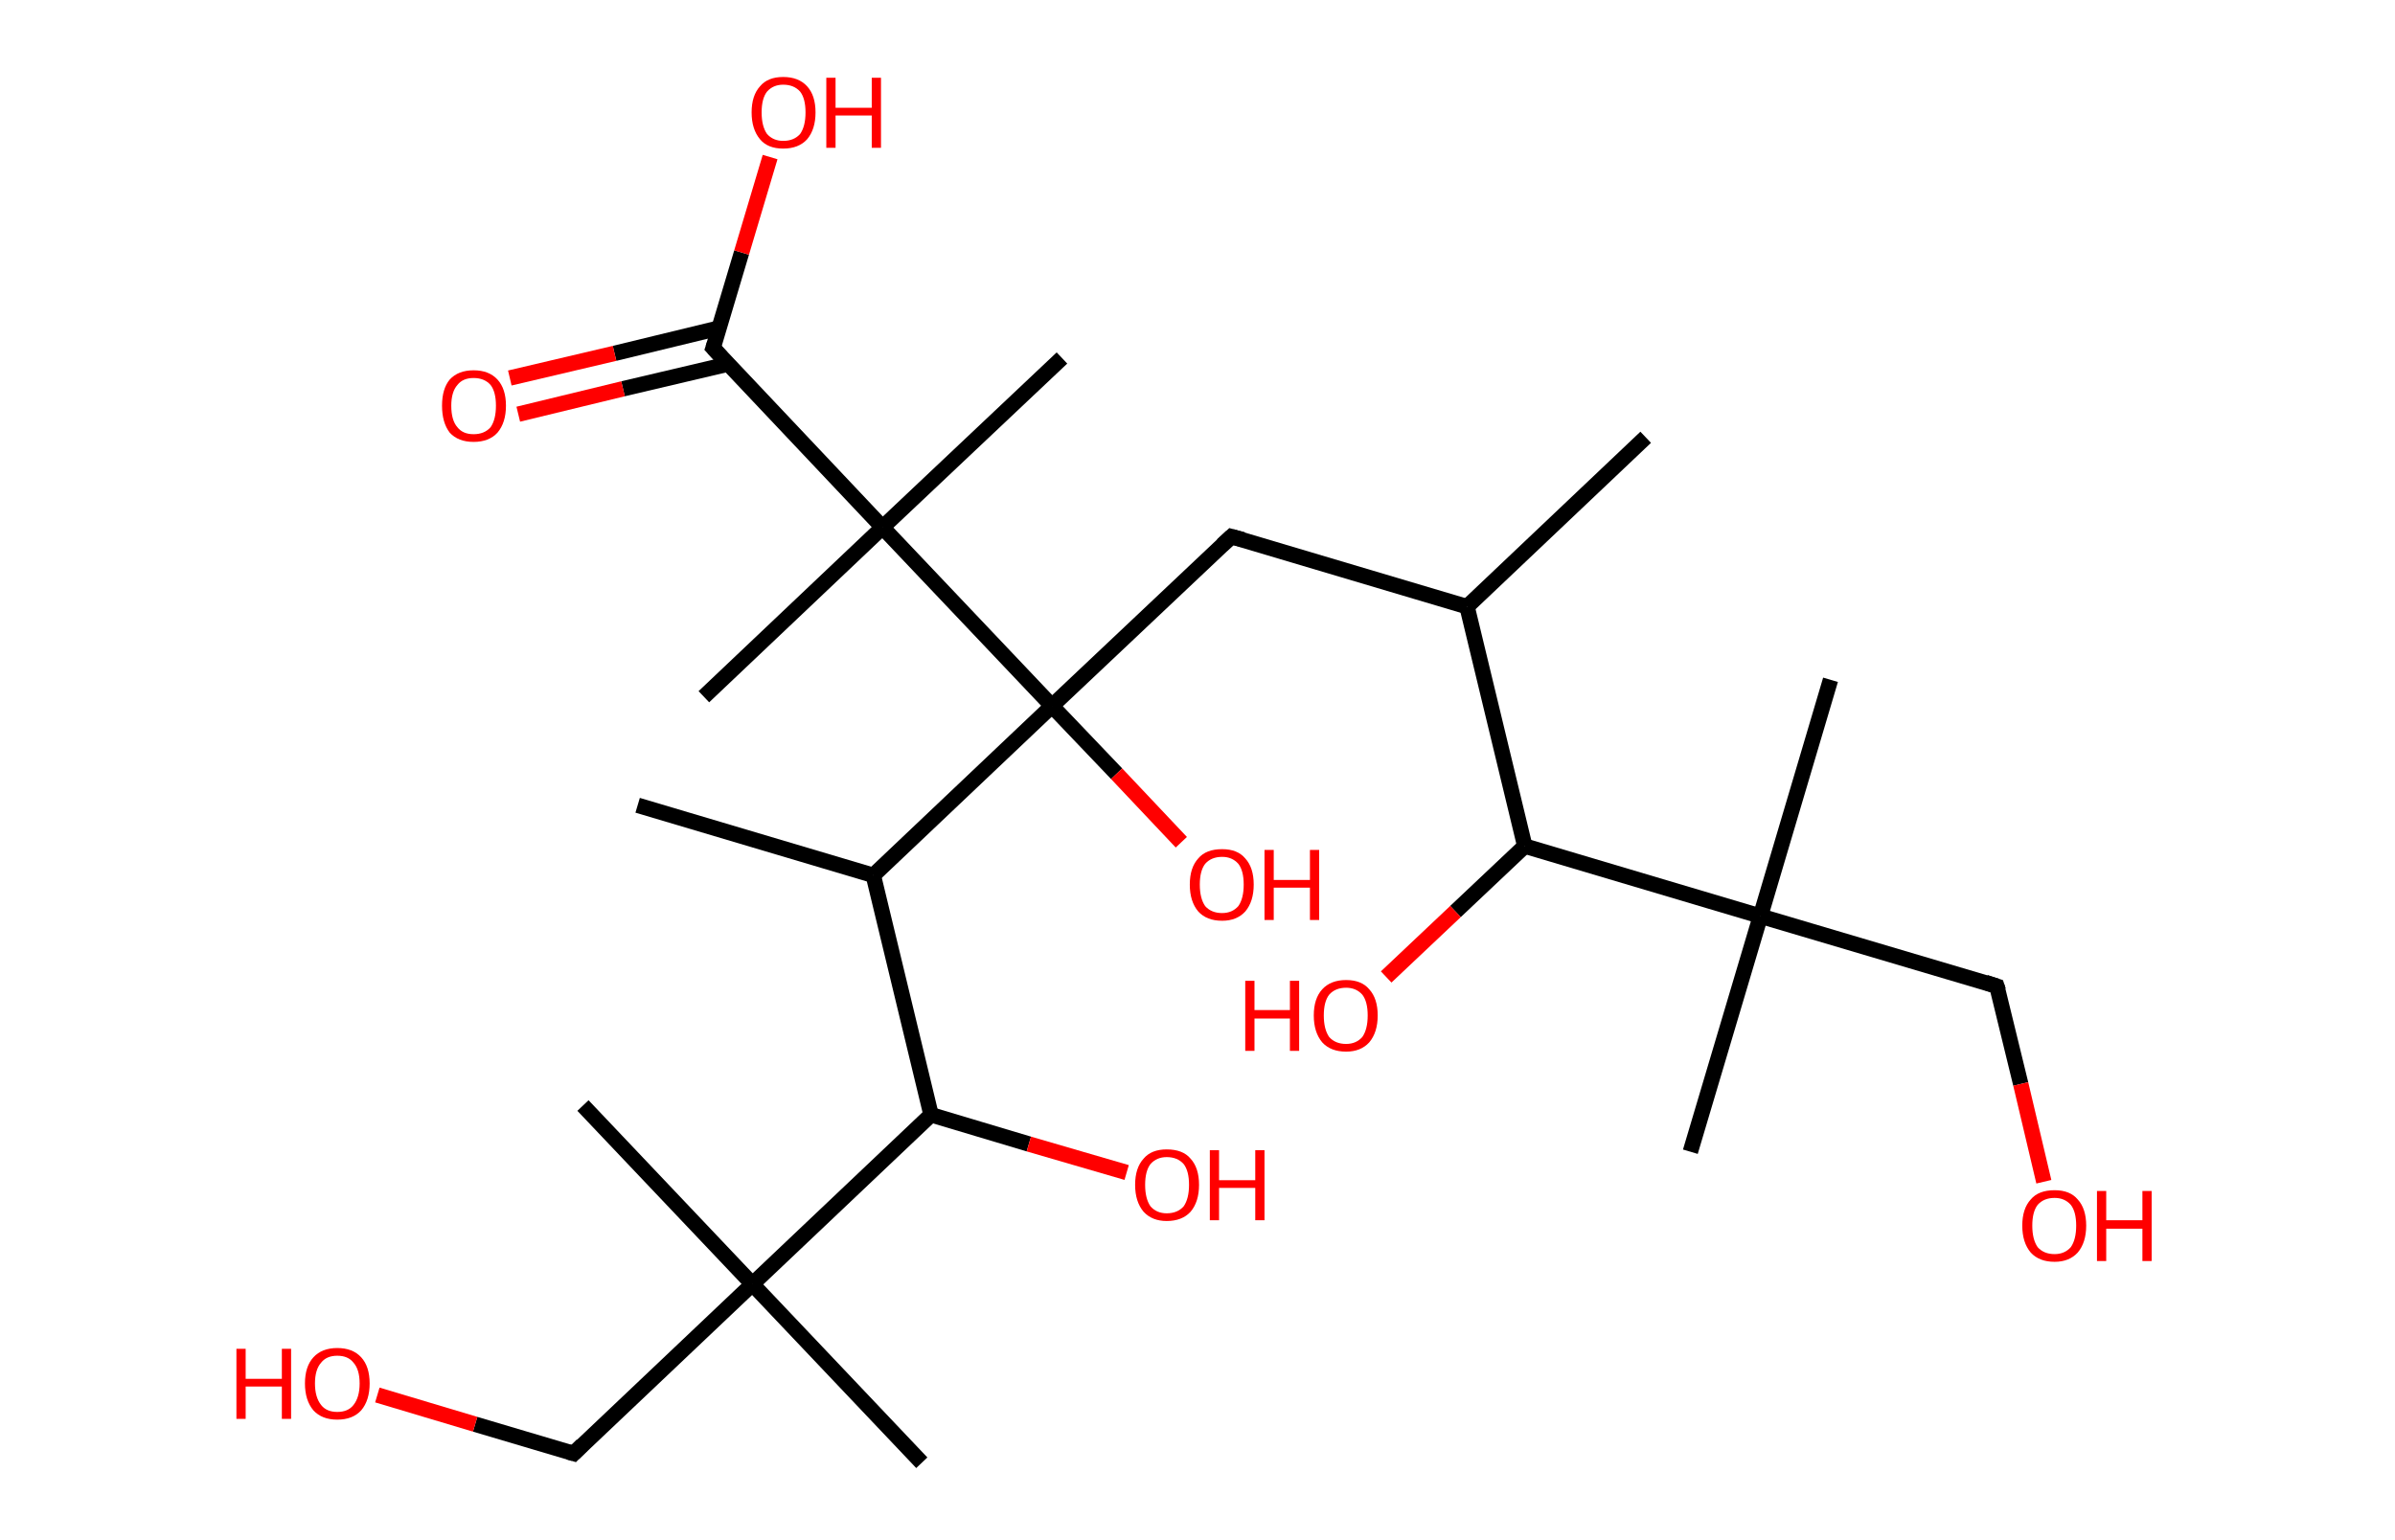 <?xml version='1.0' encoding='ASCII' standalone='yes'?>
<svg xmlns="http://www.w3.org/2000/svg" xmlns:rdkit="http://www.rdkit.org/xml" xmlns:xlink="http://www.w3.org/1999/xlink" version="1.1" baseProfile="full" xml:space="preserve" width="311px" height="200px" viewBox="0 0 311 200">
<!-- END OF HEADER -->
<rect style="opacity:1.0;fill:#FFFFFF;stroke:none" width="311.0" height="200.0" x="0.0" y="0.0"> </rect>
<path class="bond-0 atom-0 atom-1" d="M 213.7,56.8 L 190.5,78.8" style="fill:none;fill-rule:evenodd;stroke:#000000;stroke-width:2.0px;stroke-linecap:butt;stroke-linejoin:miter;stroke-opacity:1"/>
<path class="bond-1 atom-1 atom-2" d="M 190.5,78.8 L 159.9,69.7" style="fill:none;fill-rule:evenodd;stroke:#000000;stroke-width:2.0px;stroke-linecap:butt;stroke-linejoin:miter;stroke-opacity:1"/>
<path class="bond-2 atom-2 atom-3" d="M 159.9,69.7 L 136.6,91.7" style="fill:none;fill-rule:evenodd;stroke:#000000;stroke-width:2.0px;stroke-linecap:butt;stroke-linejoin:miter;stroke-opacity:1"/>
<path class="bond-3 atom-3 atom-4" d="M 136.6,91.7 L 145.0,100.5" style="fill:none;fill-rule:evenodd;stroke:#000000;stroke-width:2.0px;stroke-linecap:butt;stroke-linejoin:miter;stroke-opacity:1"/>
<path class="bond-3 atom-3 atom-4" d="M 145.0,100.5 L 153.4,109.4" style="fill:none;fill-rule:evenodd;stroke:#FF0000;stroke-width:2.0px;stroke-linecap:butt;stroke-linejoin:miter;stroke-opacity:1"/>
<path class="bond-4 atom-3 atom-5" d="M 136.6,91.7 L 113.4,113.7" style="fill:none;fill-rule:evenodd;stroke:#000000;stroke-width:2.0px;stroke-linecap:butt;stroke-linejoin:miter;stroke-opacity:1"/>
<path class="bond-5 atom-5 atom-6" d="M 113.4,113.7 L 82.8,104.6" style="fill:none;fill-rule:evenodd;stroke:#000000;stroke-width:2.0px;stroke-linecap:butt;stroke-linejoin:miter;stroke-opacity:1"/>
<path class="bond-6 atom-5 atom-7" d="M 113.4,113.7 L 120.9,144.8" style="fill:none;fill-rule:evenodd;stroke:#000000;stroke-width:2.0px;stroke-linecap:butt;stroke-linejoin:miter;stroke-opacity:1"/>
<path class="bond-7 atom-7 atom-8" d="M 120.9,144.8 L 133.6,148.6" style="fill:none;fill-rule:evenodd;stroke:#000000;stroke-width:2.0px;stroke-linecap:butt;stroke-linejoin:miter;stroke-opacity:1"/>
<path class="bond-7 atom-7 atom-8" d="M 133.6,148.6 L 146.3,152.3" style="fill:none;fill-rule:evenodd;stroke:#FF0000;stroke-width:2.0px;stroke-linecap:butt;stroke-linejoin:miter;stroke-opacity:1"/>
<path class="bond-8 atom-7 atom-9" d="M 120.9,144.8 L 97.7,166.8" style="fill:none;fill-rule:evenodd;stroke:#000000;stroke-width:2.0px;stroke-linecap:butt;stroke-linejoin:miter;stroke-opacity:1"/>
<path class="bond-9 atom-9 atom-10" d="M 97.7,166.8 L 119.7,190.0" style="fill:none;fill-rule:evenodd;stroke:#000000;stroke-width:2.0px;stroke-linecap:butt;stroke-linejoin:miter;stroke-opacity:1"/>
<path class="bond-10 atom-9 atom-11" d="M 97.7,166.8 L 75.7,143.6" style="fill:none;fill-rule:evenodd;stroke:#000000;stroke-width:2.0px;stroke-linecap:butt;stroke-linejoin:miter;stroke-opacity:1"/>
<path class="bond-11 atom-9 atom-12" d="M 97.7,166.8 L 74.5,188.8" style="fill:none;fill-rule:evenodd;stroke:#000000;stroke-width:2.0px;stroke-linecap:butt;stroke-linejoin:miter;stroke-opacity:1"/>
<path class="bond-12 atom-12 atom-13" d="M 74.5,188.8 L 61.7,185.0" style="fill:none;fill-rule:evenodd;stroke:#000000;stroke-width:2.0px;stroke-linecap:butt;stroke-linejoin:miter;stroke-opacity:1"/>
<path class="bond-12 atom-12 atom-13" d="M 61.7,185.0 L 49.0,181.2" style="fill:none;fill-rule:evenodd;stroke:#FF0000;stroke-width:2.0px;stroke-linecap:butt;stroke-linejoin:miter;stroke-opacity:1"/>
<path class="bond-13 atom-3 atom-14" d="M 136.6,91.7 L 114.6,68.5" style="fill:none;fill-rule:evenodd;stroke:#000000;stroke-width:2.0px;stroke-linecap:butt;stroke-linejoin:miter;stroke-opacity:1"/>
<path class="bond-14 atom-14 atom-15" d="M 114.6,68.5 L 137.9,46.5" style="fill:none;fill-rule:evenodd;stroke:#000000;stroke-width:2.0px;stroke-linecap:butt;stroke-linejoin:miter;stroke-opacity:1"/>
<path class="bond-15 atom-14 atom-16" d="M 114.6,68.5 L 91.4,90.5" style="fill:none;fill-rule:evenodd;stroke:#000000;stroke-width:2.0px;stroke-linecap:butt;stroke-linejoin:miter;stroke-opacity:1"/>
<path class="bond-16 atom-14 atom-17" d="M 114.6,68.5 L 92.6,45.2" style="fill:none;fill-rule:evenodd;stroke:#000000;stroke-width:2.0px;stroke-linecap:butt;stroke-linejoin:miter;stroke-opacity:1"/>
<path class="bond-17 atom-17 atom-18" d="M 93.4,42.6 L 79.8,45.9" style="fill:none;fill-rule:evenodd;stroke:#000000;stroke-width:2.0px;stroke-linecap:butt;stroke-linejoin:miter;stroke-opacity:1"/>
<path class="bond-17 atom-17 atom-18" d="M 79.8,45.9 L 66.2,49.1" style="fill:none;fill-rule:evenodd;stroke:#FF0000;stroke-width:2.0px;stroke-linecap:butt;stroke-linejoin:miter;stroke-opacity:1"/>
<path class="bond-17 atom-17 atom-18" d="M 94.5,47.3 L 80.9,50.5" style="fill:none;fill-rule:evenodd;stroke:#000000;stroke-width:2.0px;stroke-linecap:butt;stroke-linejoin:miter;stroke-opacity:1"/>
<path class="bond-17 atom-17 atom-18" d="M 80.9,50.5 L 67.3,53.8" style="fill:none;fill-rule:evenodd;stroke:#FF0000;stroke-width:2.0px;stroke-linecap:butt;stroke-linejoin:miter;stroke-opacity:1"/>
<path class="bond-18 atom-17 atom-19" d="M 92.6,45.2 L 96.3,32.8" style="fill:none;fill-rule:evenodd;stroke:#000000;stroke-width:2.0px;stroke-linecap:butt;stroke-linejoin:miter;stroke-opacity:1"/>
<path class="bond-18 atom-17 atom-19" d="M 96.3,32.8 L 100.0,20.4" style="fill:none;fill-rule:evenodd;stroke:#FF0000;stroke-width:2.0px;stroke-linecap:butt;stroke-linejoin:miter;stroke-opacity:1"/>
<path class="bond-19 atom-1 atom-20" d="M 190.5,78.8 L 198.0,109.9" style="fill:none;fill-rule:evenodd;stroke:#000000;stroke-width:2.0px;stroke-linecap:butt;stroke-linejoin:miter;stroke-opacity:1"/>
<path class="bond-20 atom-20 atom-21" d="M 198.0,109.9 L 189.0,118.4" style="fill:none;fill-rule:evenodd;stroke:#000000;stroke-width:2.0px;stroke-linecap:butt;stroke-linejoin:miter;stroke-opacity:1"/>
<path class="bond-20 atom-20 atom-21" d="M 189.0,118.4 L 180.0,126.9" style="fill:none;fill-rule:evenodd;stroke:#FF0000;stroke-width:2.0px;stroke-linecap:butt;stroke-linejoin:miter;stroke-opacity:1"/>
<path class="bond-21 atom-20 atom-22" d="M 198.0,109.9 L 228.6,119.0" style="fill:none;fill-rule:evenodd;stroke:#000000;stroke-width:2.0px;stroke-linecap:butt;stroke-linejoin:miter;stroke-opacity:1"/>
<path class="bond-22 atom-22 atom-23" d="M 228.6,119.0 L 219.5,149.6" style="fill:none;fill-rule:evenodd;stroke:#000000;stroke-width:2.0px;stroke-linecap:butt;stroke-linejoin:miter;stroke-opacity:1"/>
<path class="bond-23 atom-22 atom-24" d="M 228.6,119.0 L 237.7,88.3" style="fill:none;fill-rule:evenodd;stroke:#000000;stroke-width:2.0px;stroke-linecap:butt;stroke-linejoin:miter;stroke-opacity:1"/>
<path class="bond-24 atom-22 atom-25" d="M 228.6,119.0 L 259.3,128.1" style="fill:none;fill-rule:evenodd;stroke:#000000;stroke-width:2.0px;stroke-linecap:butt;stroke-linejoin:miter;stroke-opacity:1"/>
<path class="bond-25 atom-25 atom-26" d="M 259.3,128.1 L 262.4,140.8" style="fill:none;fill-rule:evenodd;stroke:#000000;stroke-width:2.0px;stroke-linecap:butt;stroke-linejoin:miter;stroke-opacity:1"/>
<path class="bond-25 atom-25 atom-26" d="M 262.4,140.8 L 265.4,153.5" style="fill:none;fill-rule:evenodd;stroke:#FF0000;stroke-width:2.0px;stroke-linecap:butt;stroke-linejoin:miter;stroke-opacity:1"/>
<path d="M 161.4,70.1 L 159.9,69.7 L 158.7,70.8" style="fill:none;stroke:#000000;stroke-width:2.0px;stroke-linecap:butt;stroke-linejoin:miter;stroke-opacity:1;"/>
<path d="M 75.6,187.7 L 74.5,188.8 L 73.8,188.6" style="fill:none;stroke:#000000;stroke-width:2.0px;stroke-linecap:butt;stroke-linejoin:miter;stroke-opacity:1;"/>
<path d="M 93.7,46.4 L 92.6,45.2 L 92.8,44.6" style="fill:none;stroke:#000000;stroke-width:2.0px;stroke-linecap:butt;stroke-linejoin:miter;stroke-opacity:1;"/>
<path d="M 257.8,127.6 L 259.3,128.1 L 259.5,128.7" style="fill:none;stroke:#000000;stroke-width:2.0px;stroke-linecap:butt;stroke-linejoin:miter;stroke-opacity:1;"/>
<path class="atom-4" d="M 154.5 114.9 Q 154.5 112.7, 155.6 111.5 Q 156.6 110.3, 158.7 110.3 Q 160.7 110.3, 161.7 111.5 Q 162.8 112.7, 162.8 114.9 Q 162.8 117.1, 161.7 118.4 Q 160.6 119.6, 158.7 119.6 Q 156.7 119.6, 155.6 118.4 Q 154.5 117.1, 154.5 114.9 M 158.7 118.6 Q 160.0 118.6, 160.8 117.7 Q 161.5 116.7, 161.5 114.9 Q 161.5 113.1, 160.8 112.2 Q 160.0 111.3, 158.7 111.3 Q 157.3 111.3, 156.5 112.2 Q 155.8 113.1, 155.8 114.9 Q 155.8 116.7, 156.5 117.7 Q 157.3 118.6, 158.7 118.6 " fill="#FF0000"/>
<path class="atom-4" d="M 164.2 110.4 L 165.4 110.4 L 165.4 114.3 L 170.1 114.3 L 170.1 110.4 L 171.3 110.4 L 171.3 119.5 L 170.1 119.5 L 170.1 115.3 L 165.4 115.3 L 165.4 119.5 L 164.2 119.5 L 164.2 110.4 " fill="#FF0000"/>
<path class="atom-8" d="M 147.4 153.9 Q 147.4 151.7, 148.5 150.5 Q 149.5 149.3, 151.5 149.3 Q 153.6 149.3, 154.6 150.5 Q 155.7 151.7, 155.7 153.9 Q 155.7 156.1, 154.6 157.4 Q 153.5 158.6, 151.5 158.6 Q 149.6 158.6, 148.5 157.4 Q 147.4 156.1, 147.4 153.9 M 151.5 157.6 Q 152.9 157.6, 153.7 156.7 Q 154.4 155.7, 154.4 153.9 Q 154.4 152.1, 153.7 151.2 Q 152.9 150.3, 151.5 150.3 Q 150.2 150.3, 149.4 151.2 Q 148.7 152.1, 148.7 153.9 Q 148.7 155.7, 149.4 156.7 Q 150.2 157.6, 151.5 157.6 " fill="#FF0000"/>
<path class="atom-8" d="M 157.1 149.4 L 158.3 149.4 L 158.3 153.3 L 163.0 153.3 L 163.0 149.4 L 164.2 149.4 L 164.2 158.5 L 163.0 158.5 L 163.0 154.3 L 158.3 154.3 L 158.3 158.5 L 157.1 158.5 L 157.1 149.4 " fill="#FF0000"/>
<path class="atom-13" d="M 30.7 175.2 L 31.9 175.2 L 31.9 179.1 L 36.6 179.1 L 36.6 175.2 L 37.8 175.2 L 37.8 184.3 L 36.6 184.3 L 36.6 180.1 L 31.9 180.1 L 31.9 184.3 L 30.7 184.3 L 30.7 175.2 " fill="#FF0000"/>
<path class="atom-13" d="M 39.6 179.7 Q 39.6 177.5, 40.7 176.3 Q 41.8 175.1, 43.8 175.1 Q 45.8 175.1, 46.9 176.3 Q 48.0 177.5, 48.0 179.7 Q 48.0 181.9, 46.9 183.2 Q 45.8 184.4, 43.8 184.4 Q 41.8 184.4, 40.7 183.2 Q 39.6 181.9, 39.6 179.7 M 43.8 183.4 Q 45.2 183.4, 45.9 182.5 Q 46.7 181.5, 46.7 179.7 Q 46.7 177.9, 45.9 177.0 Q 45.2 176.1, 43.8 176.1 Q 42.4 176.1, 41.7 177.0 Q 40.9 177.9, 40.9 179.7 Q 40.9 181.5, 41.7 182.5 Q 42.4 183.4, 43.8 183.4 " fill="#FF0000"/>
<path class="atom-18" d="M 57.4 52.7 Q 57.4 50.5, 58.4 49.3 Q 59.5 48.1, 61.5 48.1 Q 63.5 48.1, 64.6 49.3 Q 65.7 50.5, 65.7 52.7 Q 65.7 54.9, 64.6 56.2 Q 63.5 57.4, 61.5 57.4 Q 59.5 57.4, 58.4 56.2 Q 57.4 54.9, 57.4 52.7 M 61.5 56.4 Q 62.9 56.4, 63.7 55.5 Q 64.4 54.5, 64.4 52.7 Q 64.4 50.9, 63.7 50.0 Q 62.9 49.1, 61.5 49.1 Q 60.1 49.1, 59.4 50.0 Q 58.6 50.9, 58.6 52.7 Q 58.6 54.6, 59.4 55.5 Q 60.1 56.4, 61.5 56.4 " fill="#FF0000"/>
<path class="atom-19" d="M 97.6 14.6 Q 97.6 12.4, 98.7 11.2 Q 99.7 10.0, 101.7 10.0 Q 103.7 10.0, 104.8 11.2 Q 105.9 12.4, 105.9 14.6 Q 105.9 16.8, 104.8 18.1 Q 103.7 19.3, 101.7 19.3 Q 99.7 19.3, 98.7 18.1 Q 97.6 16.8, 97.6 14.6 M 101.7 18.3 Q 103.1 18.3, 103.9 17.4 Q 104.6 16.4, 104.6 14.6 Q 104.6 12.8, 103.9 11.9 Q 103.1 11.0, 101.7 11.0 Q 100.4 11.0, 99.6 11.9 Q 98.9 12.8, 98.9 14.6 Q 98.9 16.4, 99.6 17.4 Q 100.4 18.3, 101.7 18.3 " fill="#FF0000"/>
<path class="atom-19" d="M 107.3 10.1 L 108.5 10.1 L 108.5 14.0 L 113.2 14.0 L 113.2 10.1 L 114.4 10.1 L 114.4 19.2 L 113.2 19.2 L 113.2 15.0 L 108.5 15.0 L 108.5 19.2 L 107.3 19.2 L 107.3 10.1 " fill="#FF0000"/>
<path class="atom-21" d="M 161.7 127.4 L 162.9 127.4 L 162.9 131.2 L 167.5 131.2 L 167.5 127.4 L 168.7 127.4 L 168.7 136.5 L 167.5 136.5 L 167.5 132.3 L 162.9 132.3 L 162.9 136.5 L 161.7 136.5 L 161.7 127.4 " fill="#FF0000"/>
<path class="atom-21" d="M 170.6 131.9 Q 170.6 129.7, 171.7 128.5 Q 172.8 127.3, 174.8 127.3 Q 176.8 127.3, 177.8 128.5 Q 178.9 129.7, 178.9 131.9 Q 178.9 134.1, 177.8 135.4 Q 176.7 136.6, 174.8 136.6 Q 172.8 136.6, 171.7 135.4 Q 170.6 134.1, 170.6 131.9 M 174.8 135.6 Q 176.1 135.6, 176.9 134.7 Q 177.6 133.7, 177.6 131.9 Q 177.6 130.1, 176.9 129.2 Q 176.1 128.3, 174.8 128.3 Q 173.4 128.3, 172.6 129.2 Q 171.9 130.1, 171.9 131.9 Q 171.9 133.7, 172.6 134.7 Q 173.4 135.6, 174.8 135.6 " fill="#FF0000"/>
<path class="atom-26" d="M 262.6 159.2 Q 262.6 157.0, 263.7 155.8 Q 264.7 154.6, 266.8 154.6 Q 268.8 154.6, 269.8 155.8 Q 270.9 157.0, 270.9 159.2 Q 270.9 161.4, 269.8 162.7 Q 268.7 163.9, 266.8 163.9 Q 264.8 163.9, 263.7 162.7 Q 262.6 161.4, 262.6 159.2 M 266.8 162.9 Q 268.1 162.9, 268.9 162.0 Q 269.6 161.0, 269.6 159.2 Q 269.6 157.4, 268.9 156.5 Q 268.1 155.6, 266.8 155.6 Q 265.4 155.6, 264.6 156.5 Q 263.9 157.4, 263.9 159.2 Q 263.9 161.0, 264.6 162.0 Q 265.4 162.9, 266.8 162.9 " fill="#FF0000"/>
<path class="atom-26" d="M 272.3 154.7 L 273.5 154.7 L 273.5 158.5 L 278.2 158.5 L 278.2 154.7 L 279.4 154.7 L 279.4 163.8 L 278.2 163.8 L 278.2 159.6 L 273.5 159.6 L 273.5 163.8 L 272.3 163.8 L 272.3 154.7 " fill="#FF0000"/>
</svg>

